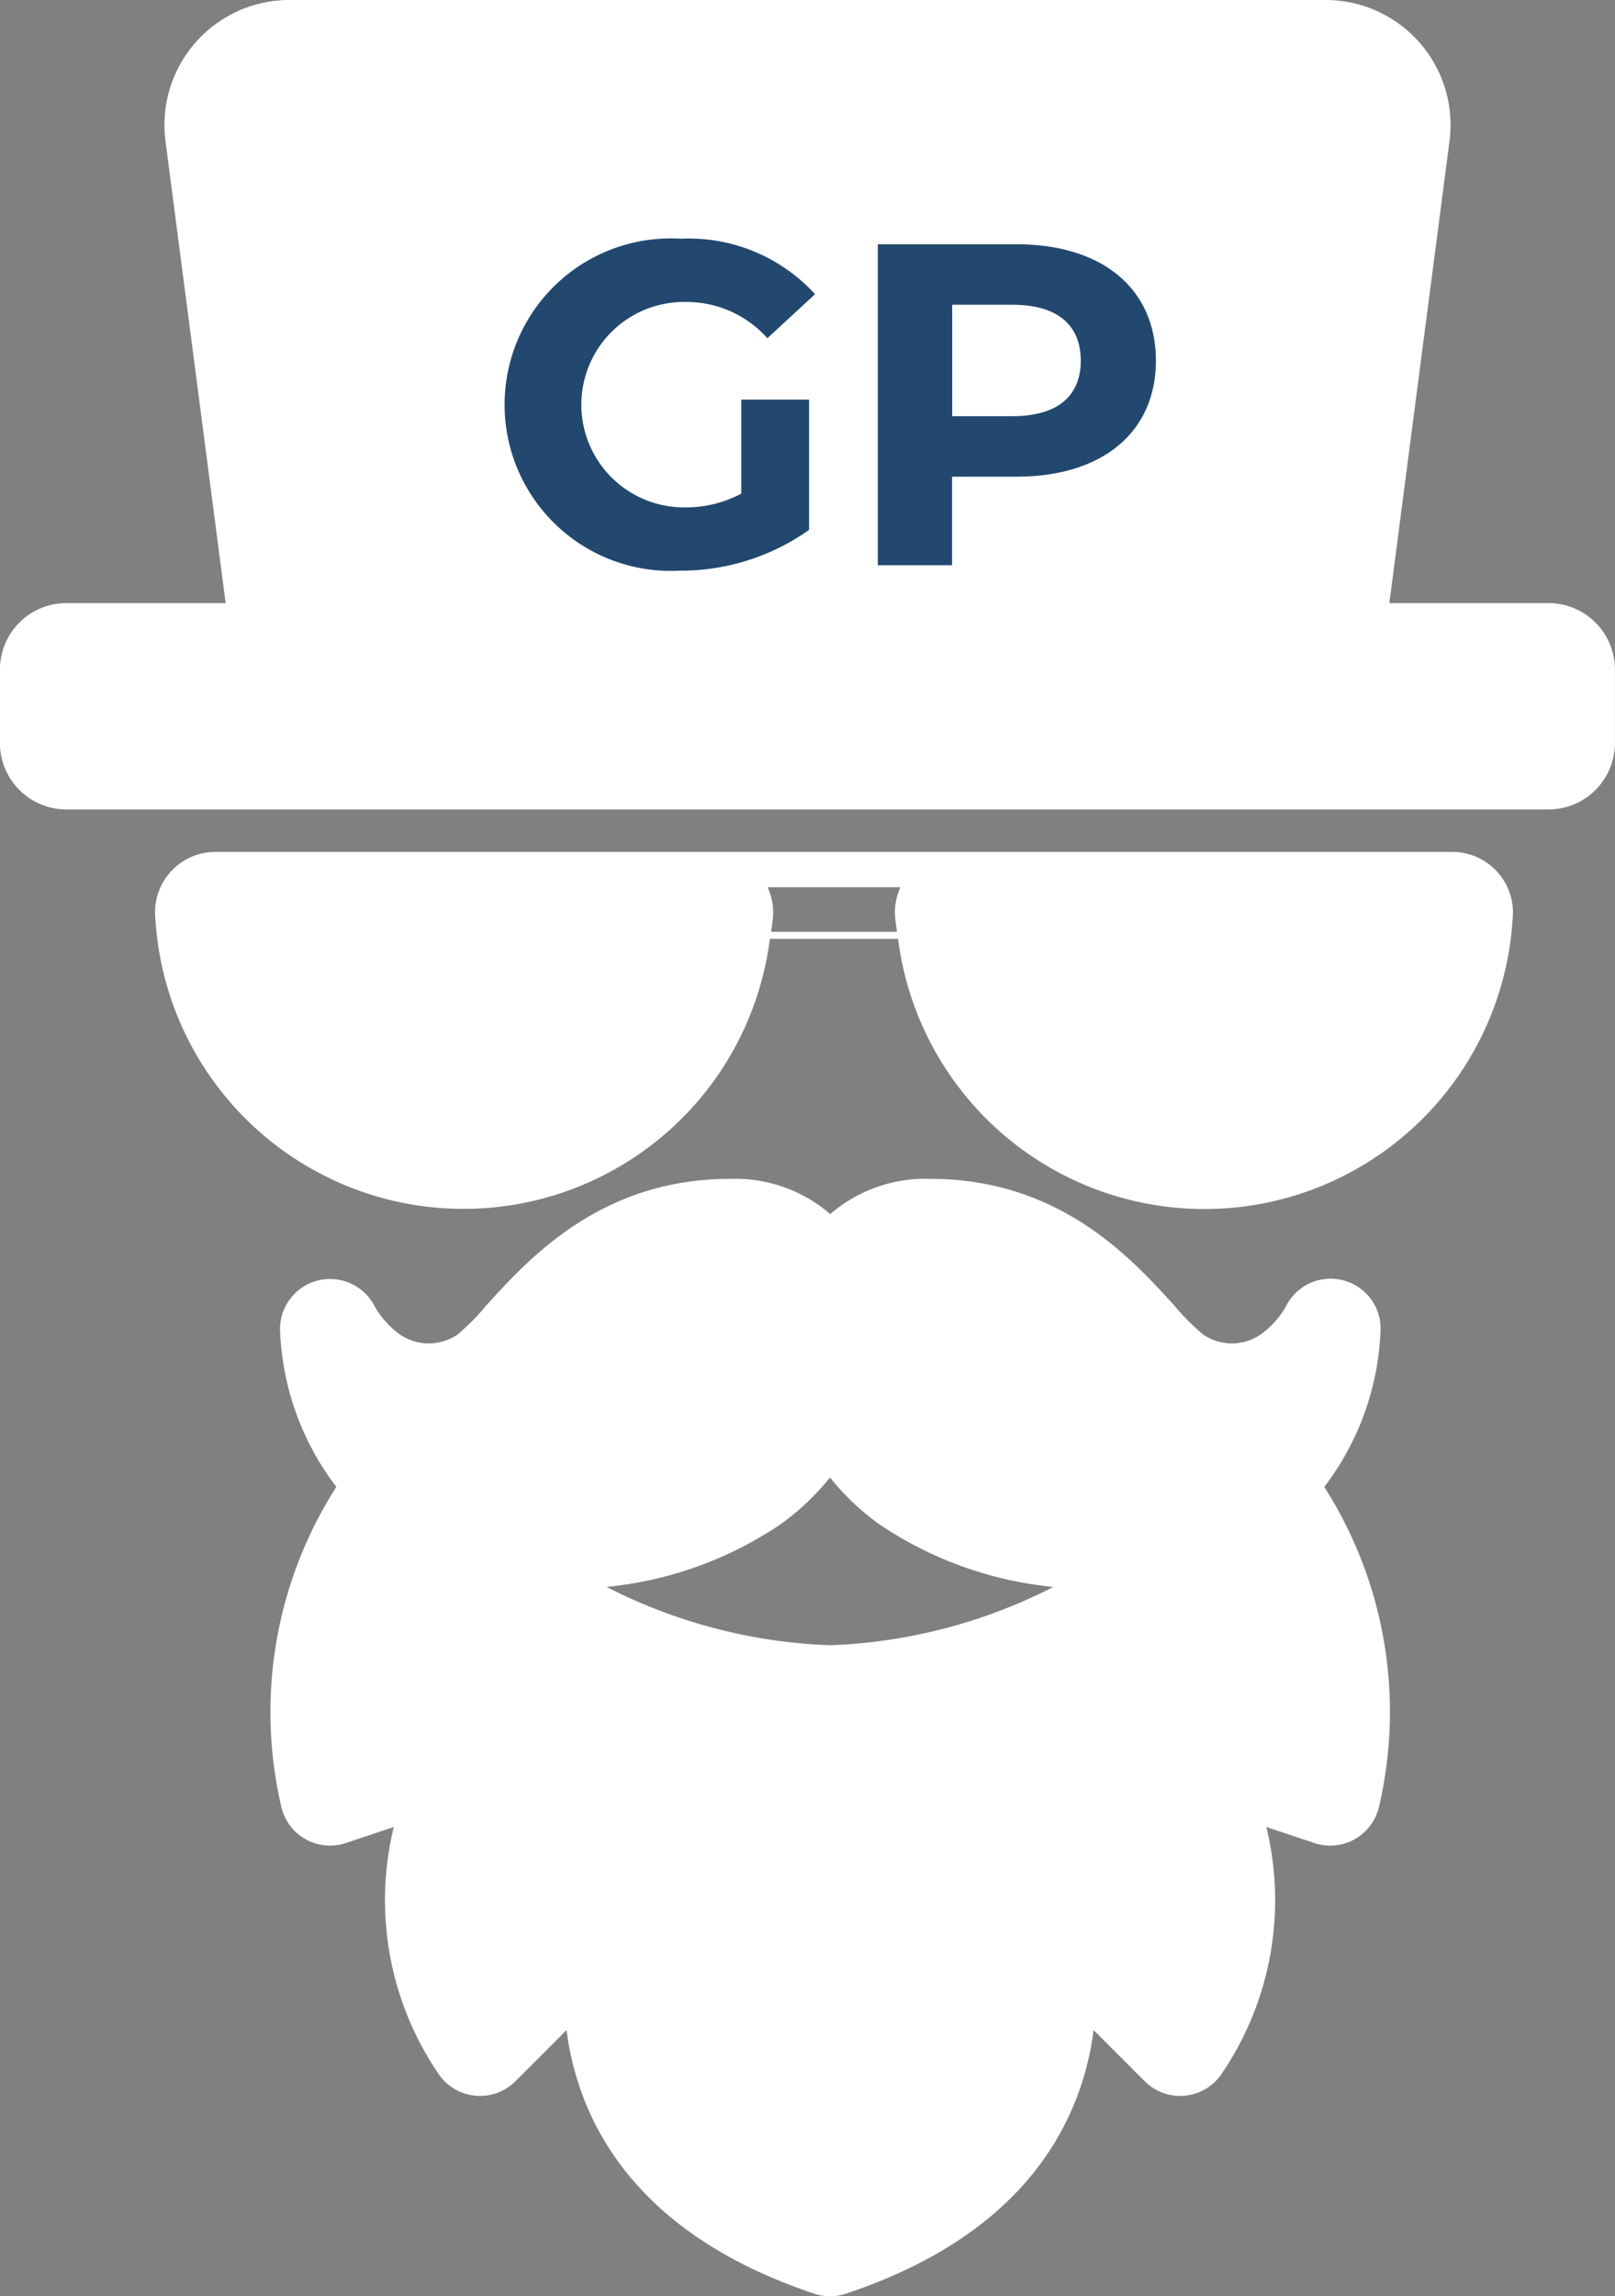 <svg xmlns="http://www.w3.org/2000/svg" width="45.504" height="64.658" viewBox="0 0 45.504 64.658">
  <rect x="0" y="0" width="45.504" height="64.658" fill="#808080" stroke="none"/>
  <g id="Grupo_2" data-name="Grupo 2" transform="translate(-164.654 -160.295)">
    <path id="Trazado_1" data-name="Trazado 1" d="M223.783,297.542a7.727,7.727,0,0,0,1.587-4.446,1.407,1.407,0,0,0-2.664-.643,2.53,2.53,0,0,1-.7.787,1.441,1.441,0,0,1-1.637.009,6.612,6.612,0,0,1-.81-.814c-1.211-1.334-3.237-3.568-6.875-3.568a4.1,4.1,0,0,0-2.82.992,4.1,4.1,0,0,0-2.819-.992c-3.638,0-5.664,2.233-6.875,3.568a6.8,6.8,0,0,1-.8.811,1.445,1.445,0,0,1-1.644-.006,2.54,2.54,0,0,1-.694-.774,1.41,1.41,0,0,0-2.671.63,7.724,7.724,0,0,0,1.587,4.445,11.75,11.75,0,0,0-1.545,9.033,1.41,1.41,0,0,0,1.709,1.026c.035-.009.07-.019.1-.03l1.354-.452a8.687,8.687,0,0,0,1.256,6.945,1.41,1.41,0,0,0,2.17.215l1.443-1.443a8.041,8.041,0,0,0,.678,2.384c1.07,2.306,3.191,4,6.3,5.04a1.411,1.411,0,0,0,.892,0c3.113-1.038,5.234-2.733,6.3-5.04a8.033,8.033,0,0,0,.678-2.384l1.443,1.443a1.41,1.41,0,0,0,2.169-.215,8.685,8.685,0,0,0,1.256-6.945l1.354.452a1.41,1.41,0,0,0,1.783-.891c.011-.034.021-.069.03-.1A11.75,11.75,0,0,0,223.783,297.542ZM209.862,302a14.986,14.986,0,0,1-6.3-1.643,10.592,10.592,0,0,0,4.9-1.762,7.028,7.028,0,0,0,1.394-1.319,7.03,7.03,0,0,0,1.394,1.32,10.592,10.592,0,0,0,4.9,1.762A14.981,14.981,0,0,1,209.862,302Z" transform="translate(-21.817 -95.377)" fill="#fff"/>
    <path id="Trazado_2" data-name="Trazado 2" d="M218.138,253.21h-14c-.022,0-.043,0-.064,0h-6.721c-.021,0-.042,0-.064,0h-14a1.7,1.7,0,0,0-1.7,1.874,8.7,8.7,0,0,0,17.315.573h3.612a8.7,8.7,0,0,0,17.315-.558A1.707,1.707,0,0,0,218.138,253.21Zm-19.2,2.249c.018-.119.035-.239.048-.359a1.694,1.694,0,0,0-.146-.895h3.742a1.68,1.68,0,0,0-.145.879c.013.126.03.25.048.375Z" transform="translate(-12.558 -68.926)" fill="#fff"/>
    <path id="Trazado_3" data-name="Trazado 3" d="M208.289,177.277H203.8l1.7-13.046a3.521,3.521,0,0,0-3.456-3.936H172.768a3.52,3.52,0,0,0-3.456,3.936l1.7,13.046h-4.491a1.872,1.872,0,0,0-1.869,1.87v2.072a1.872,1.872,0,0,0,1.869,1.869h41.765a1.872,1.872,0,0,0,1.87-1.869v-2.072A1.872,1.872,0,0,0,208.289,177.277Z" transform="translate(0)" fill="#fff"/>
    <g id="Grupo_1" data-name="Grupo 1" transform="translate(178.866 167.018)">
      <path id="Trazado_4" data-name="Trazado 4" d="M226.374,190.867h1.911v3.666a6.236,6.236,0,0,1-3.654,1.149,4.681,4.681,0,1,1,.039-9.347,4.818,4.818,0,0,1,3.783,1.562l-1.343,1.239a3.059,3.059,0,0,0-2.337-1.02,2.892,2.892,0,1,0-.026,5.784,3.32,3.32,0,0,0,1.627-.387Z" transform="translate(-219.7 -186.336)" fill="#224870"/>
      <path id="Trazado_5" data-name="Trazado 5" d="M268.286,190.215c0,2.014-1.51,3.266-3.924,3.266h-1.82v2.492H260.45v-9.037h3.912C266.776,186.936,268.286,188.188,268.286,190.215Zm-2.117,0c0-.994-.645-1.575-1.923-1.575h-1.7v3.137h1.7C265.524,191.777,266.169,191.2,266.169,190.215Z" transform="translate(-249.929 -186.781)" fill="#224870"/>
    </g>
  </g>
</svg>
